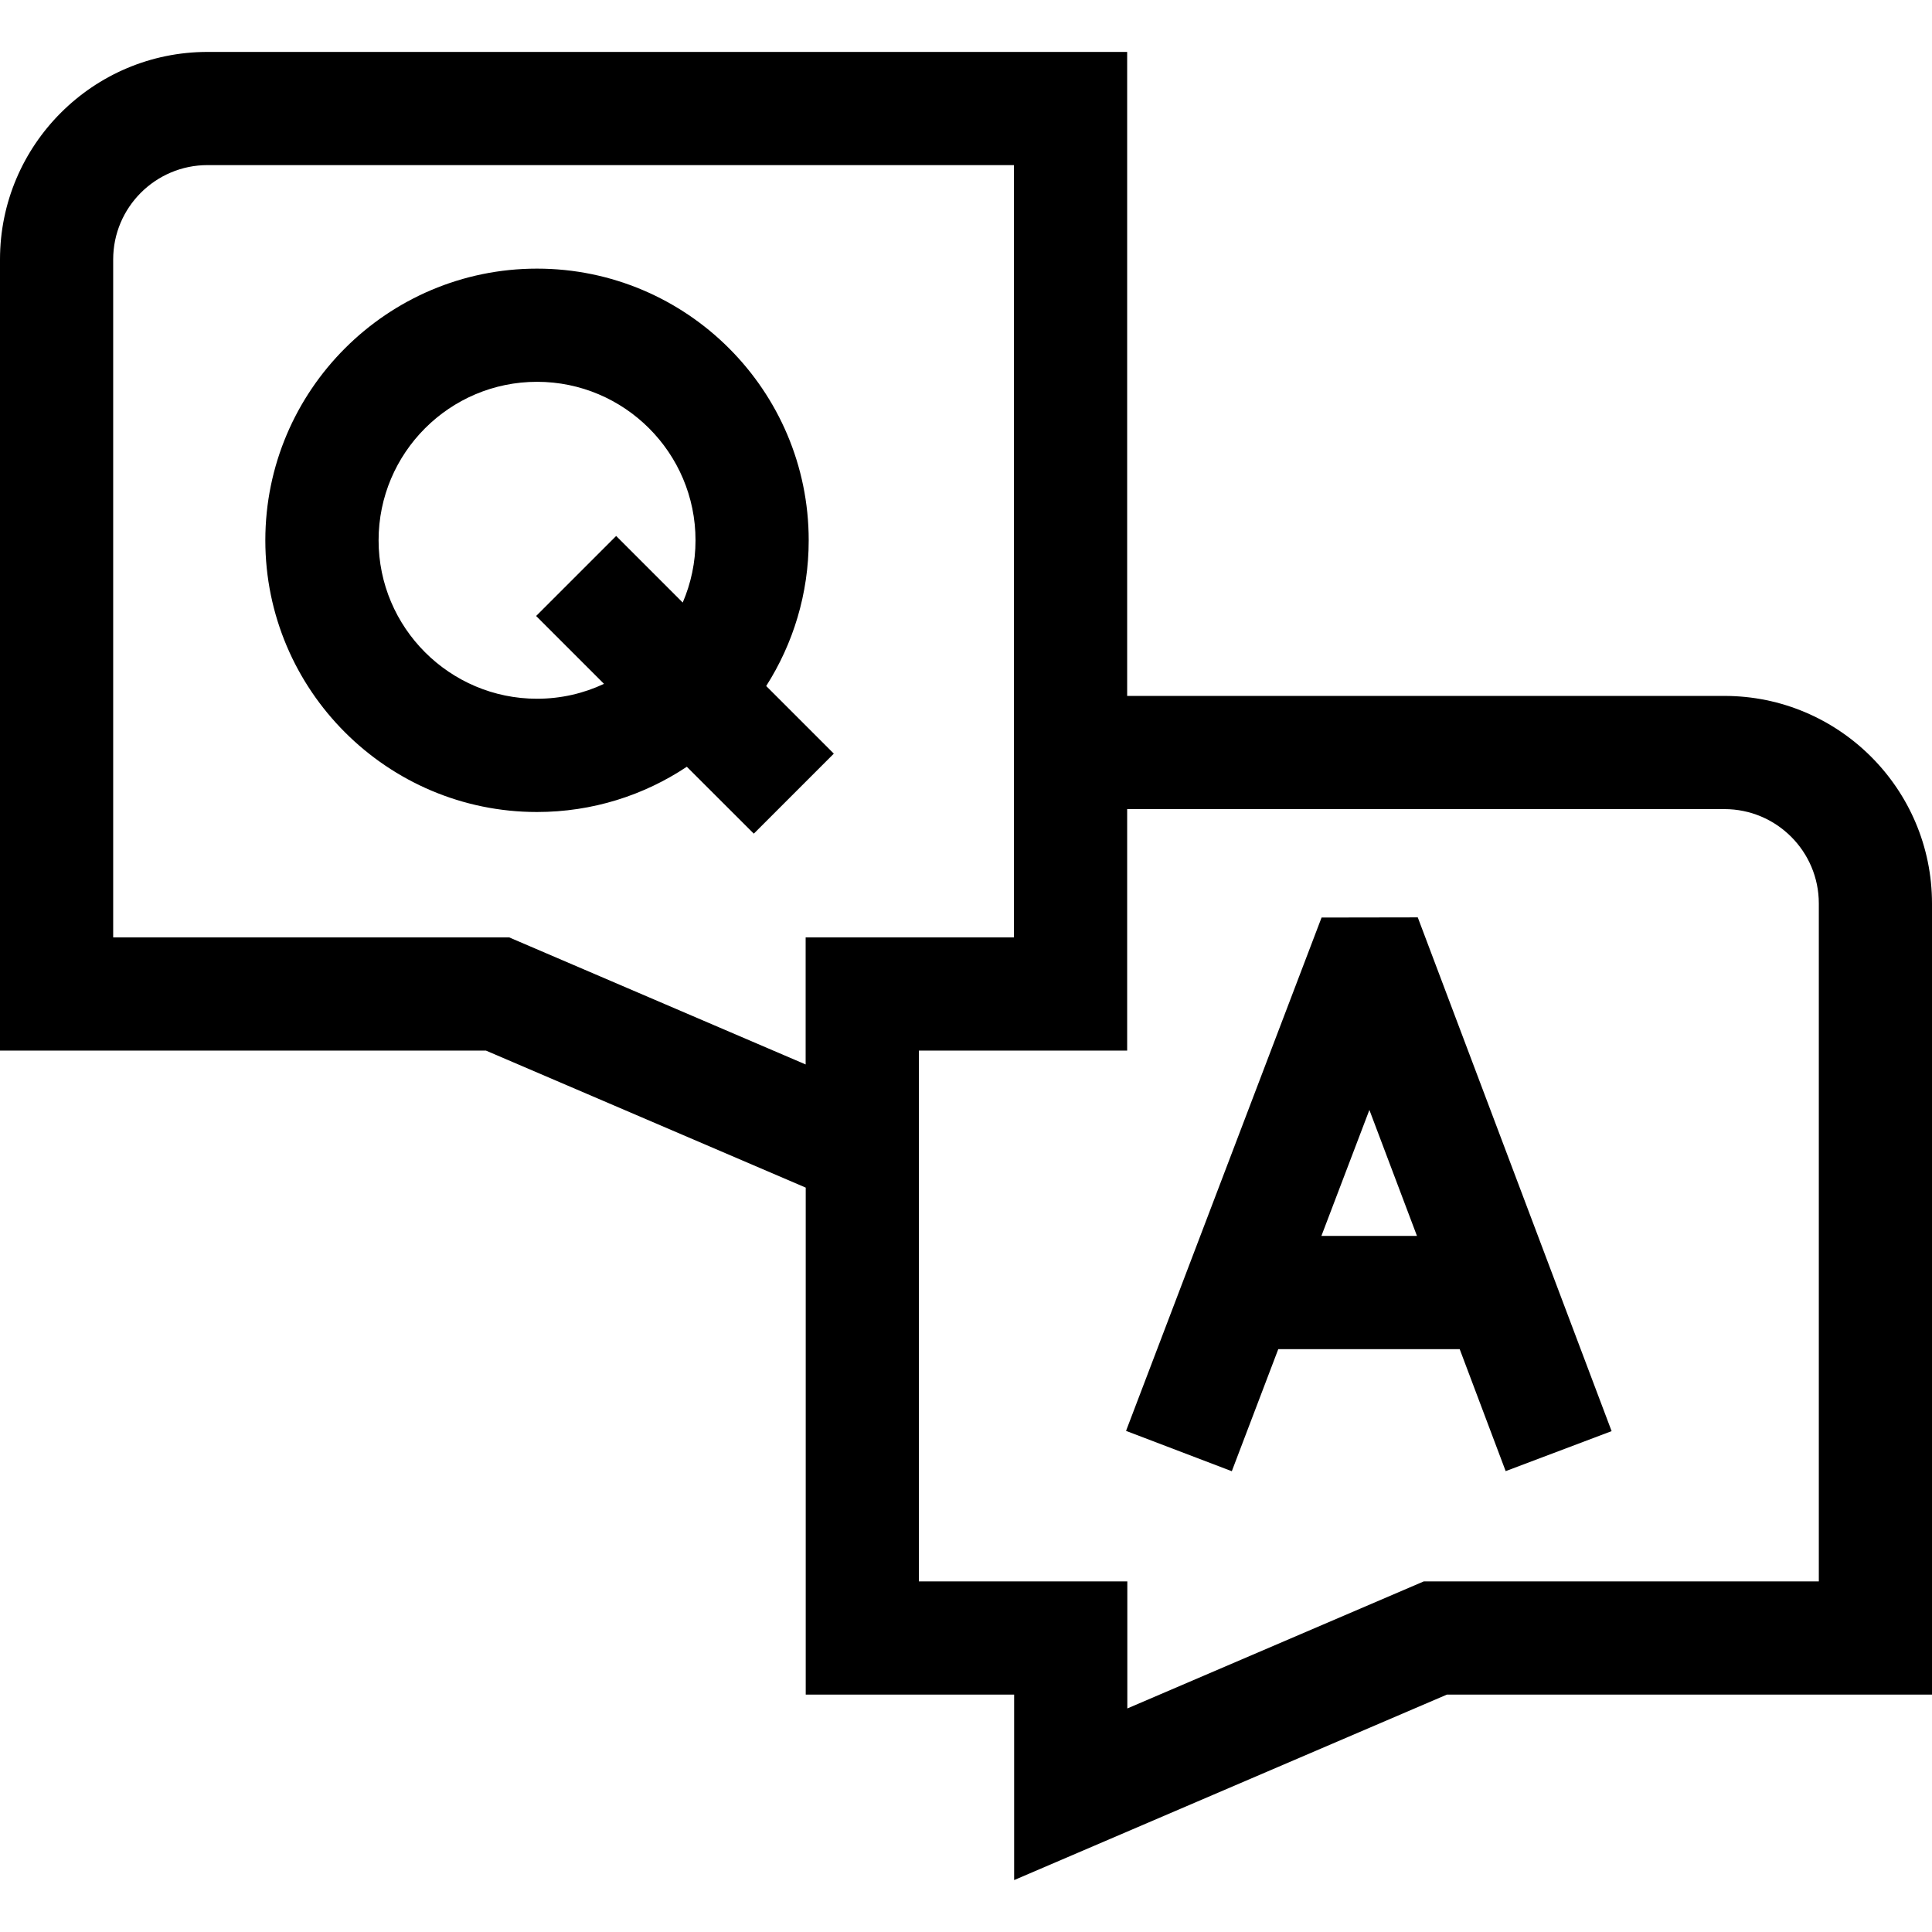 <svg width="24" height="24" viewBox="0 0 24 24" fill="none" xmlns="http://www.w3.org/2000/svg">
<g clip-path="url(#clip0_304_3431)">
<path d="M21.422 8.645H14.002V0.645H2.578C1.157 0.645 0 1.801 0 3.223V13.051H6.037L10.009 14.753V21.051H12.598V23.355L17.974 21.051H24V11.223C24 9.801 22.843 8.645 21.422 8.645ZM10.008 13.223L6.326 11.645H1.406V3.223C1.406 2.576 1.932 2.051 2.578 2.051H12.596V11.645H10.008V13.223ZM14.004 21.223V19.645H11.415V13.051H14.002V10.051H21.422C22.068 10.051 22.594 10.576 22.594 11.223V19.645H17.686L14.004 21.223Z" fill="currentColor"/>
<path d="M16.417 11.398L13.988 17.775L15.302 18.276L15.879 16.76H18.133L18.704 18.275L20.02 17.778L17.612 11.396L16.417 11.398ZM16.415 15.353L17.011 13.788L17.602 15.353H16.415Z" fill="currentColor"/>
<path d="M10.358 9.362L9.518 8.522C9.852 7.998 10.046 7.377 10.046 6.712C10.046 4.851 8.532 3.337 6.671 3.337C4.81 3.337 3.296 4.851 3.296 6.712C3.296 8.573 4.81 10.087 6.671 10.087C7.359 10.087 7.999 9.88 8.532 9.525L9.364 10.356L10.358 9.362ZM6.671 8.68C5.586 8.68 4.703 7.797 4.703 6.712C4.703 5.626 5.586 4.743 6.671 4.743C7.757 4.743 8.64 5.626 8.64 6.712C8.64 6.986 8.583 7.248 8.481 7.485L7.654 6.658L6.66 7.652L7.503 8.495C7.25 8.614 6.968 8.68 6.671 8.68Z" fill="currentColor"/>
</g>
<defs>
<clipPath id="clip0_304_3431">
<rect width="24" height="24" fill="white"/>
</clipPath>
</defs>
</svg>

